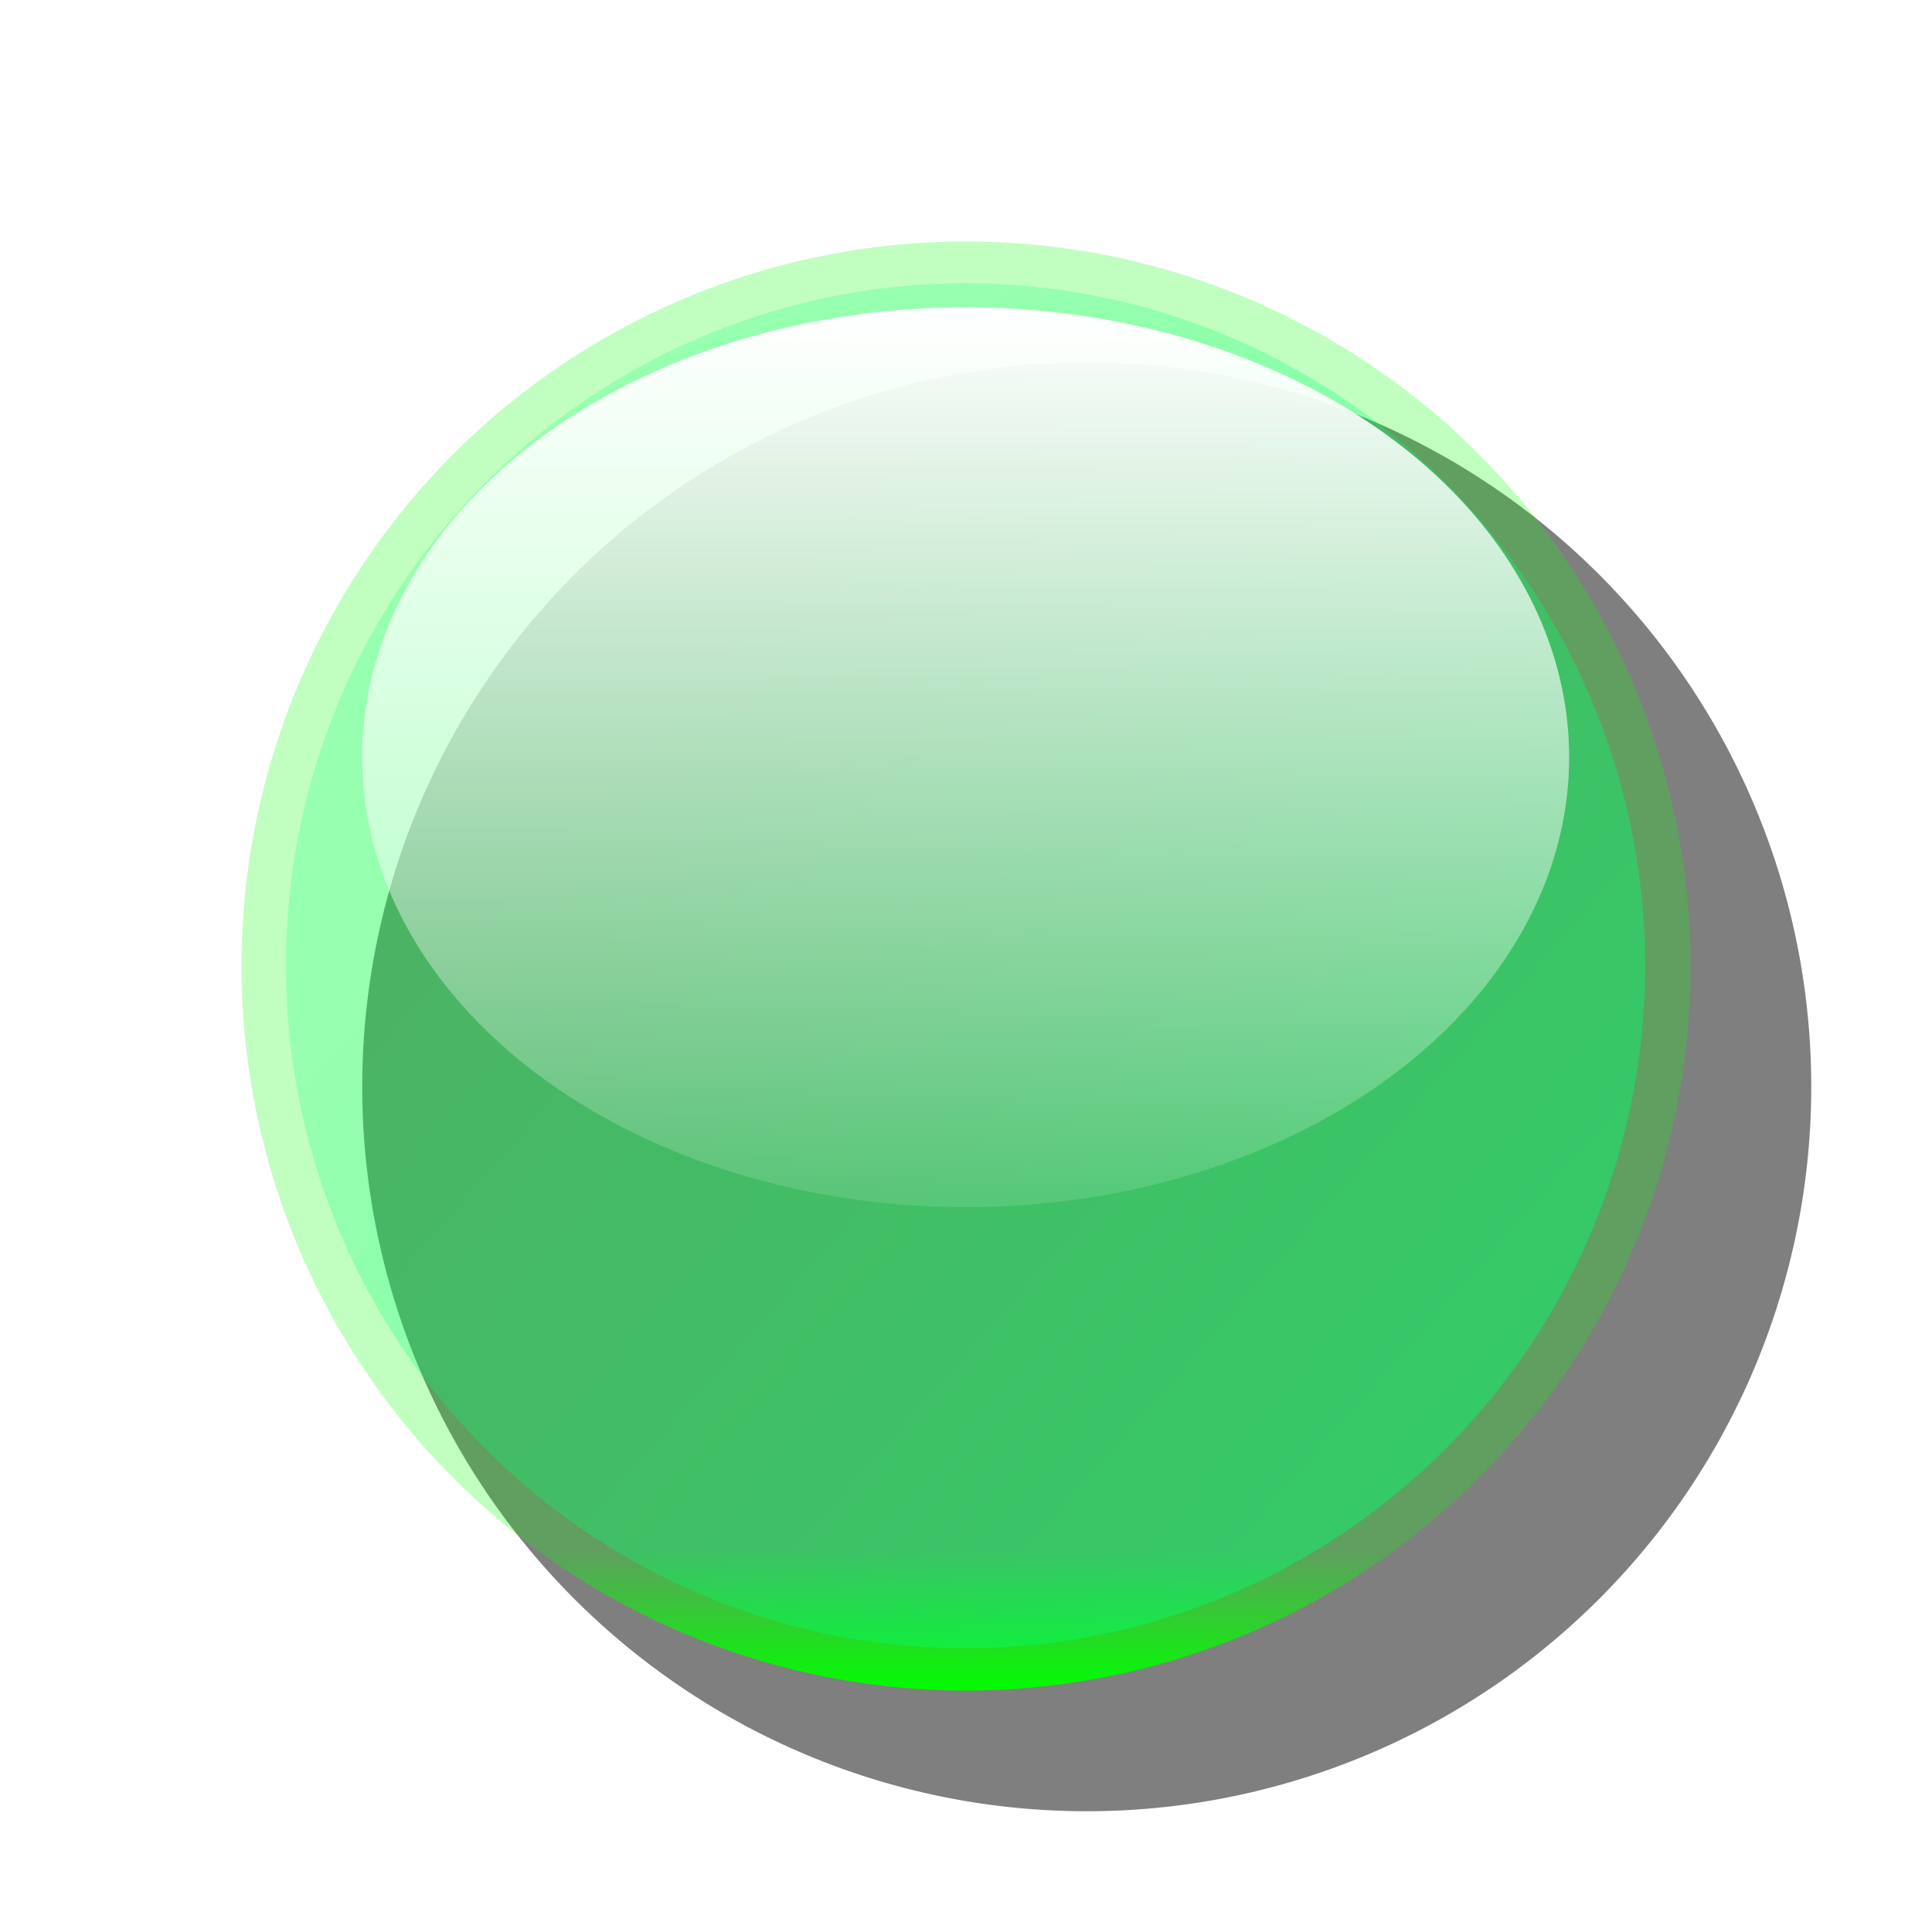 <?xml version="1.0" encoding="UTF-8" standalone="no"?>
<!-- Created with Inkscape (http://www.inkscape.org/) -->
<svg
   xmlns:dc="http://purl.org/dc/elements/1.1/"
   xmlns:cc="http://creativecommons.org/ns#"
   xmlns:rdf="http://www.w3.org/1999/02/22-rdf-syntax-ns#"
   xmlns:svg="http://www.w3.org/2000/svg"
   xmlns="http://www.w3.org/2000/svg"
   xmlns:xlink="http://www.w3.org/1999/xlink"
   xmlns:sodipodi="http://sodipodi.sourceforge.net/DTD/sodipodi-0.dtd"
   xmlns:inkscape="http://www.inkscape.org/namespaces/inkscape"
   width="16px"
   height="16px"
   id="svg2383"
   sodipodi:version="0.32"
   inkscape:version="0.46"
   sodipodi:docname="ball_none.svg"
   inkscape:output_extension="org.inkscape.output.svg.inkscape"
   inkscape:export-filename="/home/henryk/uni/workspace/xbmc_control/graphics/ball_half.png"
   inkscape:export-xdpi="90"
   inkscape:export-ydpi="90">
  <defs
     id="defs2385">
    <linearGradient
       id="linearGradient3239">
      <stop
         style="stop-color:#00ff00;stop-opacity:1;"
         offset="0"
         id="stop3241" />
      <stop
         id="stop3247"
         offset="0"
         style="stop-color:#00ff00;stop-opacity:1;" />
      <stop
         style="stop-color:#00ff00;stop-opacity:0.247;"
         offset="0.1"
         id="stop3249" />
      <stop
         style="stop-color:#00ff00;stop-opacity:0.247;"
         offset="1"
         id="stop3243" />
    </linearGradient>
    <linearGradient
       id="linearGradient3185">
      <stop
         style="stop-color:#00ff72;stop-opacity:0.498;"
         offset="0"
         id="stop3187" />
      <stop
         style="stop-color:#00ff72;stop-opacity:0.215;"
         offset="1"
         id="stop3189" />
    </linearGradient>
    <linearGradient
       inkscape:collect="always"
       id="linearGradient2403">
      <stop
         style="stop-color:#ffffff;stop-opacity:1;"
         offset="0"
         id="stop2405" />
      <stop
         style="stop-color:#ffffff;stop-opacity:0;"
         offset="1"
         id="stop2407" />
    </linearGradient>
    <inkscape:perspective
       sodipodi:type="inkscape:persp3d"
       inkscape:vp_x="0 : 8 : 1"
       inkscape:vp_y="0 : 1000 : 0"
       inkscape:vp_z="16 : 8 : 1"
       inkscape:persp3d-origin="8 : 5.3333333 : 1"
       id="perspective2391" />
    <linearGradient
       inkscape:collect="always"
       xlink:href="#linearGradient2403"
       id="linearGradient3181"
       x1="8"
       y1="1.981"
       x2="8"
       y2="15.61"
       gradientUnits="userSpaceOnUse" />
    <linearGradient
       inkscape:collect="always"
       xlink:href="#linearGradient3185"
       id="linearGradient3191"
       x1="14"
       y1="14"
       x2="4.803"
       y2="5.877"
       gradientUnits="userSpaceOnUse" />
    <filter
       inkscape:collect="always"
       id="filter3195"
       x="-0.12"
       width="1.24"
       y="-0.12"
       height="1.24">
      <feGaussianBlur
         inkscape:collect="always"
         stdDeviation="0.6"
         id="feGaussianBlur3197" />
    </filter>
    <linearGradient
       inkscape:collect="always"
       xlink:href="#linearGradient3239"
       id="linearGradient3245"
       x1="8"
       y1="14"
       x2="8"
       y2="2.346"
       gradientUnits="userSpaceOnUse" />
  </defs>
  <sodipodi:namedview
     id="base"
     pagecolor="#ffffff"
     bordercolor="#666666"
     borderopacity="1.0"
     inkscape:pageopacity="0.0"
     inkscape:pageshadow="2"
     inkscape:zoom="44.395604"
     inkscape:cx="5.6236386"
     inkscape:cy="7.819802"
     inkscape:current-layer="layer1"
     showgrid="true"
     inkscape:grid-bbox="true"
     inkscape:document-units="px"
     gridtolerance="5"
     inkscape:window-width="1674"
     inkscape:window-height="969"
     inkscape:window-x="0"
     inkscape:window-y="27">
    <inkscape:grid
       type="xygrid"
       id="grid2393"
       visible="true"
       enabled="true" />
  </sodipodi:namedview>
  <g
     id="layer1"
     inkscape:label="Layer 1"
     inkscape:groupmode="layer">
    <path
       d="M 14,8 A 6,6 0 1 1 2,8 A 6,6 0 1 1 14,8 z"
       sodipodi:ry="6"
       sodipodi:rx="6"
       sodipodi:cy="8"
       sodipodi:cx="8"
       id="path3193"
       style="opacity:1;fill:#7f7f7f;fill-opacity:1;fill-rule:nonzero;stroke:none;stroke-width:6.2;stroke-linejoin:miter;stroke-miterlimit:4;stroke-dasharray:none;stroke-opacity:1;filter:url(#filter3195)"
       sodipodi:type="arc"
       transform="translate(1,1)" />
    <path
       sodipodi:type="arc"
       style="opacity:1;fill:url(#linearGradient3245);fill-opacity:1;fill-rule:nonzero;stroke:none;stroke-width:6.2;stroke-linejoin:miter;stroke-miterlimit:4;stroke-dasharray:none;stroke-opacity:1"
       id="path2397"
       sodipodi:cx="8"
       sodipodi:cy="8"
       sodipodi:rx="6"
       sodipodi:ry="6"
       d="M 14,8 A 6,6 0 1 1 2,8 A 6,6 0 1 1 14,8 z" />
    <path
       d="M 14,8 A 6,6 0 1 1 2,8 A 6,6 0 1 1 14,8 z"
       sodipodi:ry="6"
       sodipodi:rx="6"
       sodipodi:cy="8"
       sodipodi:cx="8"
       id="path3183"
       style="opacity:1;fill:url(#linearGradient3191);fill-opacity:1;fill-rule:nonzero;stroke:none;stroke-width:6.2;stroke-linejoin:miter;stroke-miterlimit:4;stroke-dasharray:none;stroke-opacity:1"
       sodipodi:type="arc"
       transform="matrix(0.938,0,0,0.942,0.492,0.462)" />
    <path
       d="M 14,8 A 6,6 0 1 1 2,8 A 6,6 0 1 1 14,8 z"
       sodipodi:ry="6"
       sodipodi:rx="6"
       sodipodi:cy="8"
       sodipodi:cx="8"
       id="path2399"
       style="opacity:1;fill:url(#linearGradient3181);fill-opacity:1;fill-rule:nonzero;stroke:none;stroke-width:6.2;stroke-linejoin:miter;stroke-miterlimit:4;stroke-dasharray:none;stroke-opacity:1"
       sodipodi:type="arc"
       transform="matrix(0.833,0,0,0.621,1.333,1.303)" />
  </g>
</svg>
